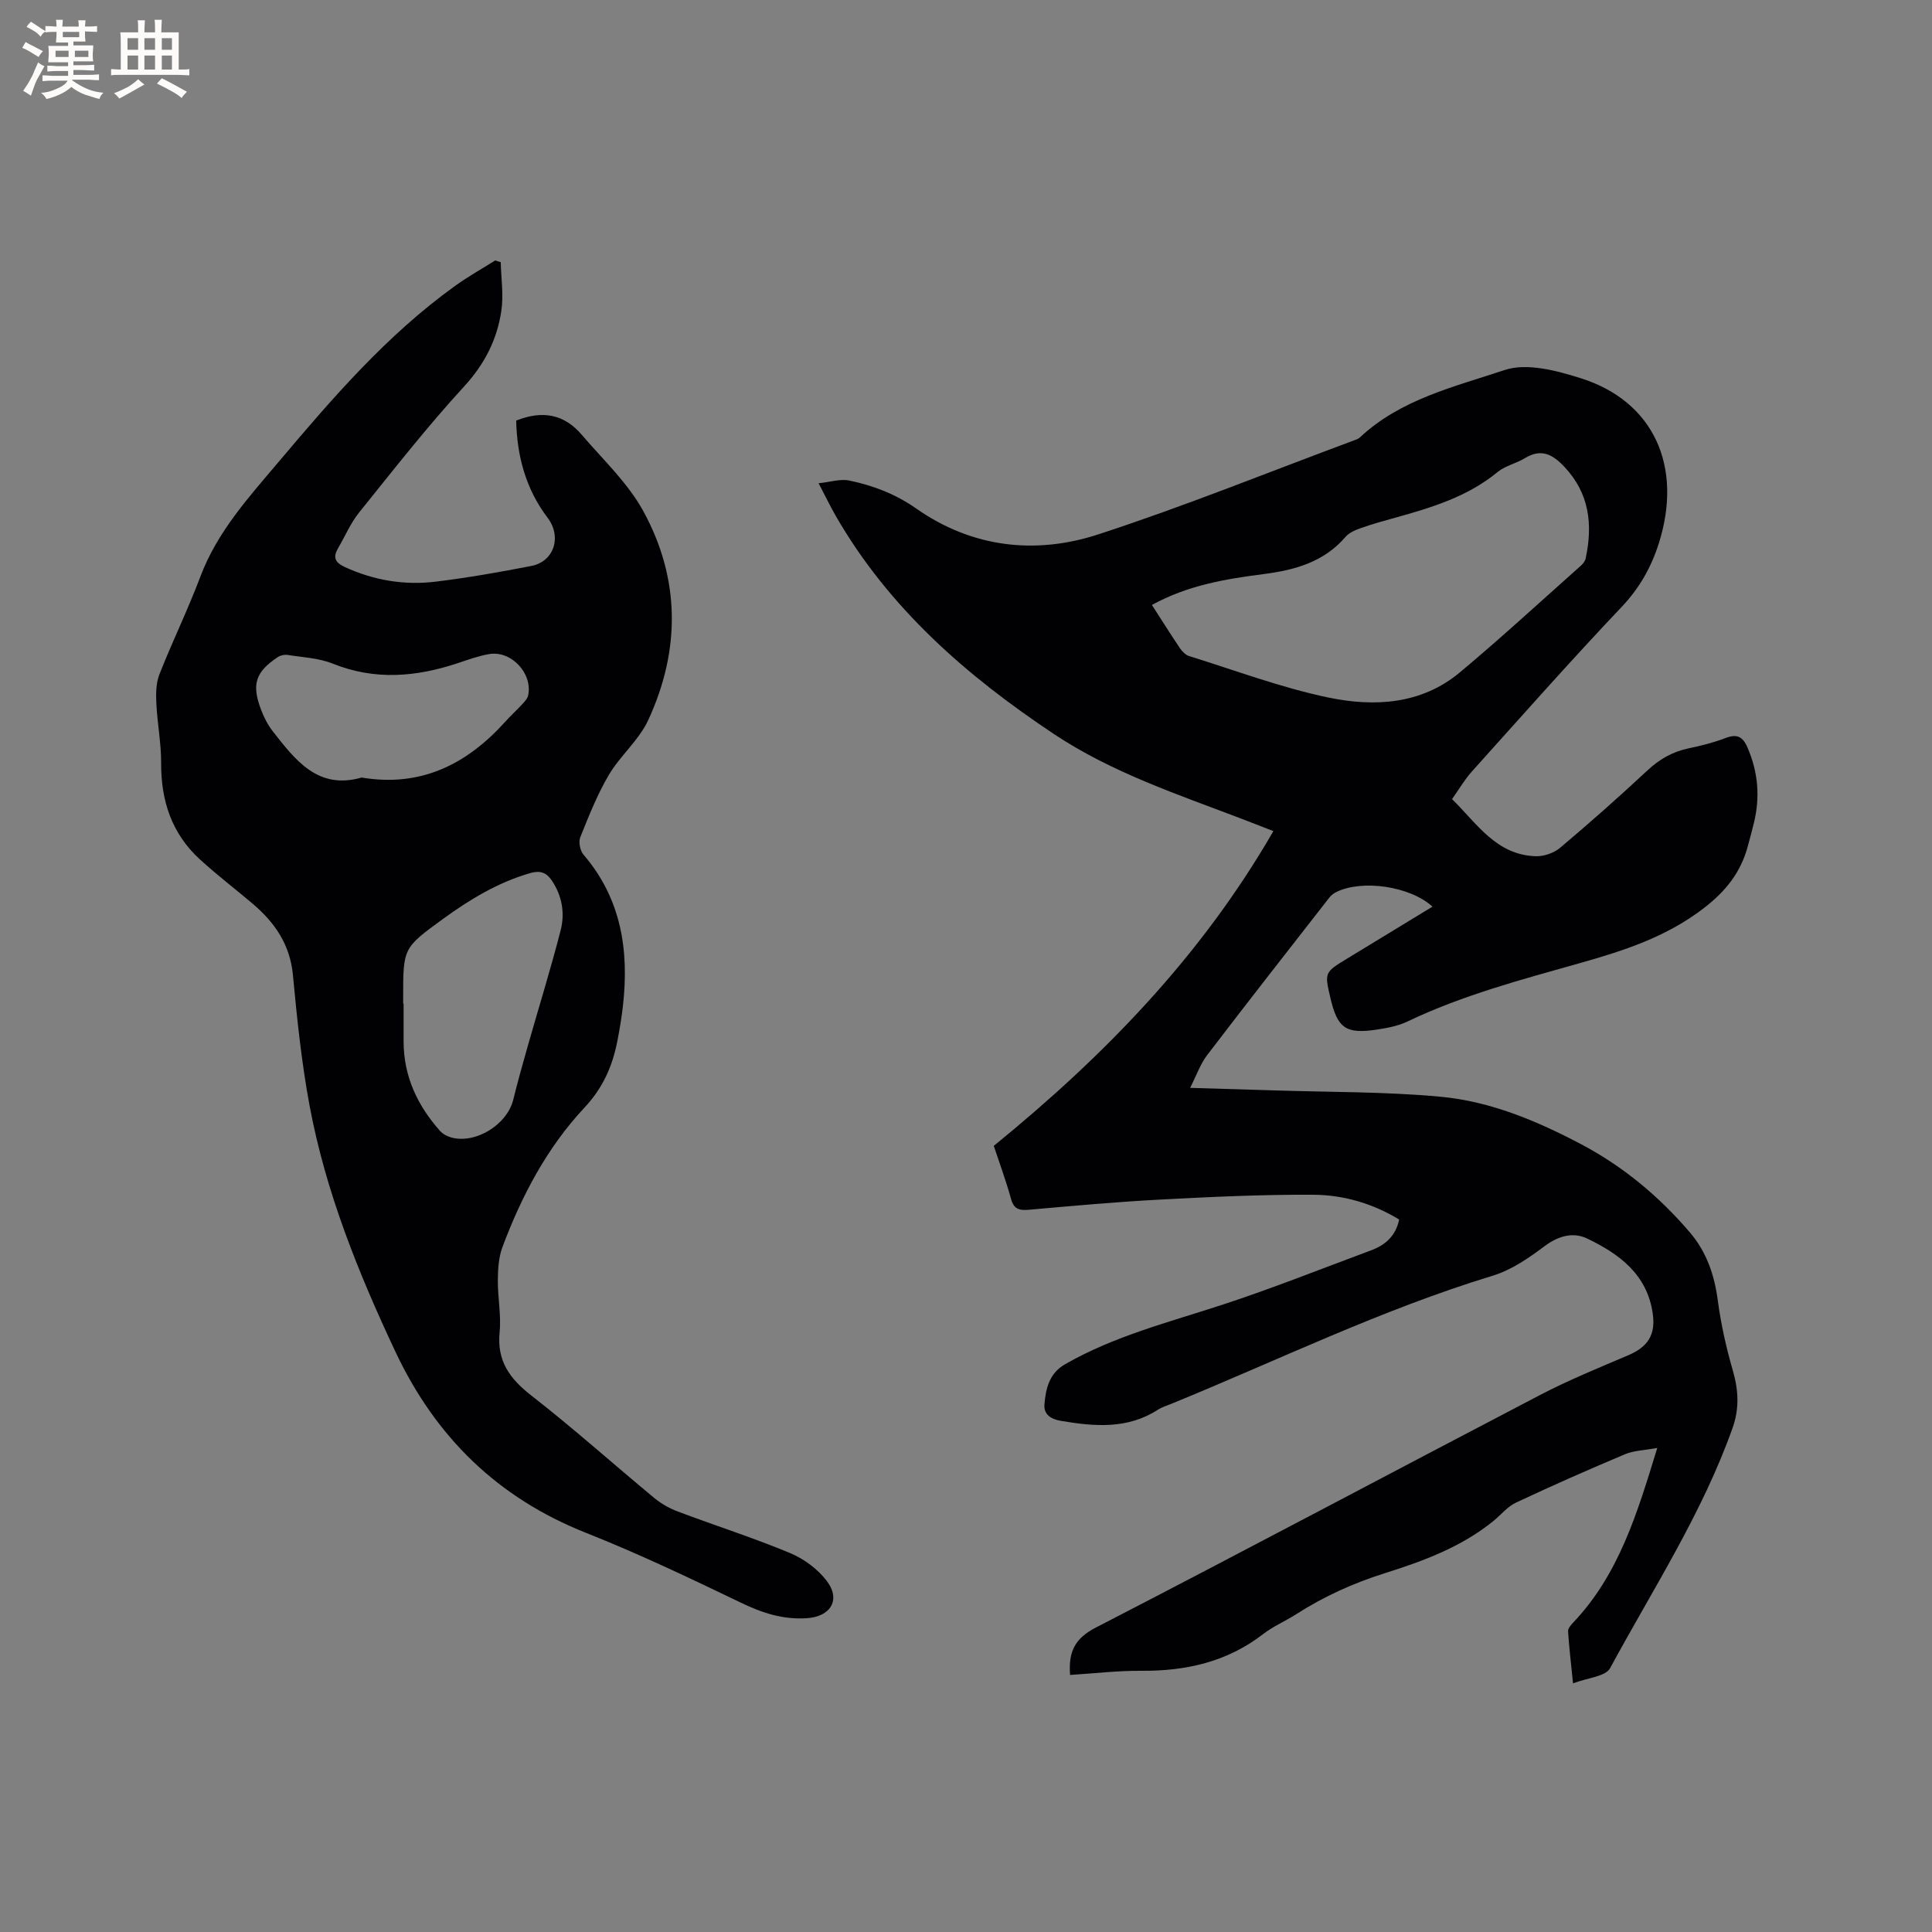 <svg enable-background="new 0 0 400 400" viewBox="0 0 400 400" xmlns="http://www.w3.org/2000/svg"><rect x="0" y="0" width="400" height="400" fill="#808080" stroke="none"/><path d="m221.55 346.78c-.37-4.74.94-7.55 5.31-9.8 30.77-15.87 61.33-32.16 92.03-48.18 5.89-3.07 12.07-5.59 18.18-8.19 4.14-1.76 5.74-4.27 5.11-8.66-1.16-8.12-6.94-12.34-13.56-15.52-2.93-1.41-5.99-.56-8.88 1.61-3.26 2.45-6.85 4.91-10.68 6.08-22.97 6.99-44.5 17.52-66.63 26.56-.88.36-1.83.63-2.62 1.14-6.35 4.13-13.2 3.53-20.18 2.35-2.12-.36-3.56-1.36-3.39-3.41.28-3.25.97-6.41 4.26-8.3 10.21-5.86 21.53-8.71 32.59-12.33 10.35-3.39 20.48-7.44 30.7-11.23 2.93-1.08 5.14-2.88 5.89-6.41-5.47-3.33-11.52-5.09-17.75-5.13-10.58-.06-21.16.44-31.73 1-9.09.48-18.16 1.31-27.22 2.11-1.98.17-3.08-.14-3.66-2.26-1.04-3.77-2.4-7.44-3.57-10.97 22.78-18.55 42.9-39.18 57.89-65.17-2.58-1-4.5-1.75-6.42-2.49-13.34-5.1-26.94-9.58-38.99-17.59-18.11-12.05-34.21-26.08-45.22-45.22-1.1-1.92-2.06-3.92-3.53-6.72 2.46-.25 4.52-.95 6.36-.56 4.96 1.03 9.58 2.8 13.89 5.82 11.54 8.07 24.62 9.58 37.65 5.33 17.89-5.83 35.37-12.93 53.02-19.49.4-.15.84-.29 1.13-.57 8.45-7.93 19.58-10.5 29.99-13.97 4.58-1.53 10.74.11 15.74 1.69 15.08 4.75 21.22 18.21 16.2 34.13-1.58 4.99-4.01 9.33-7.73 13.24-10.57 11.15-20.75 22.67-31.03 34.1-1.47 1.64-2.59 3.59-4.07 5.68 5.17 5.05 9.12 11.55 17.3 11.82 1.69.06 3.78-.65 5.07-1.74 6.16-5.19 12.2-10.54 18.09-16.03 2.5-2.33 5.19-3.86 8.5-4.56 2.59-.54 5.18-1.19 7.64-2.13 2.37-.9 3.57-.37 4.58 1.98 2.19 5.07 2.62 10.21 1.33 15.54-.4 1.65-.85 3.28-1.29 4.92-1.46 5.37-4.51 9.24-9.08 12.76-7.82 6.03-16.7 8.86-25.88 11.45-12.01 3.39-24.09 6.59-35.44 12.01-1.96.94-4.23 1.37-6.41 1.7-6.4.96-8.13-.28-9.59-6.54-1.24-5.3-1.24-5.3 3.5-8.19 5.85-3.56 11.71-7.13 17.63-10.73-4.64-4.24-14.56-5.67-19.92-3.02-.55.27-1.09.69-1.46 1.18-8.47 10.85-16.96 21.69-25.31 32.63-1.37 1.8-2.13 4.06-3.49 6.73 6.16.18 11.72.34 17.27.52 11.54.38 23.13.25 34.61 1.32 10.29.96 19.88 4.98 29.02 9.8 8.73 4.6 16.19 10.81 22.59 18.31 3.49 4.09 5.08 8.87 5.78 14.18.65 4.89 1.75 9.75 3.12 14.49 1.16 4.03 1.33 7.83-.08 11.8-6.28 17.68-16.5 33.37-25.36 49.73-.94 1.74-4.66 1.98-7.67 3.14-.42-4.13-.81-7.44-1.03-10.76-.04-.58.57-1.3 1.04-1.8 9.48-9.97 13.28-22.63 17.43-36.18-2.71.5-4.83.53-6.65 1.29-7.6 3.2-15.16 6.53-22.62 10.04-1.76.83-3.1 2.53-4.66 3.8-6.64 5.39-14.52 8.3-22.5 10.81-6.53 2.06-12.62 4.82-18.35 8.5-2.23 1.43-4.73 2.48-6.81 4.09-7.47 5.78-15.99 7.68-25.24 7.61-4.81-.04-9.66.54-14.74.86zm16.94-221.53c2.02 3.14 3.88 6.1 5.83 8.99.45.66 1.15 1.36 1.87 1.59 9.59 2.98 19.07 6.55 28.86 8.59 9.47 1.97 19.23 1.45 27.21-5.22 8.53-7.13 16.71-14.68 25.02-22.06.45-.4.9-.98 1.02-1.55 1.49-6.99.78-13.43-4.41-18.94-2.43-2.58-4.79-3.86-8.18-1.79-1.8 1.1-4.05 1.56-5.64 2.86-6.24 5.14-13.7 7.38-21.26 9.48-2.34.65-4.7 1.3-6.99 2.11-1.16.41-2.47.95-3.24 1.84-4.47 5.21-10.47 6.87-16.91 7.7-7.88 1.02-15.7 2.29-23.18 6.4z" fill="#010103"/><path d="m103.67 54.27c.08 3.38.62 6.84.12 10.14-.89 5.92-3.46 10.98-7.69 15.59-7.66 8.34-14.65 17.29-21.76 26.12-1.77 2.2-2.9 4.91-4.34 7.37-1.07 1.84-.72 2.93 1.36 3.89 6.04 2.79 12.37 3.84 18.89 3.04 6.61-.81 13.19-1.97 19.74-3.24 4.74-.92 6.37-6.05 3.38-9.99-4.53-5.97-6.33-12.79-6.5-20.11 5.5-2.2 9.96-1.3 13.57 2.93 4.39 5.14 9.52 9.94 12.72 15.76 7.71 14.05 7.75 28.86 1.03 43.36-1.92 4.13-5.78 7.32-8.13 11.3-2.4 4.06-4.16 8.52-5.92 12.91-.39.98-.04 2.79.67 3.61 7.84 9.14 9.46 19.85 8.16 31.32-.27 2.42-.68 4.82-1.14 7.21-1.02 5.23-2.96 9.71-6.83 13.85-7.73 8.25-13 18.25-16.97 28.85-.79 2.11-.94 4.56-.96 6.85-.03 3.6.72 7.24.37 10.79-.59 5.98 2.11 9.65 6.63 13.16 8.69 6.77 16.91 14.14 25.4 21.17 1.43 1.18 3.14 2.15 4.88 2.8 7.72 2.91 15.6 5.42 23.22 8.59 2.88 1.2 5.76 3.33 7.62 5.8 2.97 3.93.71 7.38-4.12 7.69-4.95.33-9.22-1.07-13.63-3.19-10.58-5.09-21.21-10.16-32.11-14.48-18.31-7.26-31.16-19.85-39.48-37.54-7.68-16.34-14.41-33.02-17.74-50.82-1.67-8.94-2.61-18.03-3.46-27.1-.59-6.31-3.73-10.88-8.31-14.77-3.63-3.08-7.43-5.98-10.94-9.19-5.84-5.33-8.08-12.14-8.04-19.97.02-4.1-.79-8.2-.99-12.31-.1-2.01-.08-4.21.63-6.03 2.67-6.8 5.9-13.38 8.47-20.21 3.52-9.39 10.14-16.59 16.4-24.01 11.08-13.13 22.32-26.14 36.41-36.26 2.64-1.9 5.5-3.5 8.25-5.23.38.14.76.25 1.14.35zm-20.2 153.52h.09c0 2.65-.01 5.3 0 7.95.04 7.13 2.87 13.14 7.52 18.38.58.66 1.51 1.15 2.37 1.39 5.08 1.36 11.54-2.68 12.81-7.82.91-3.69 1.94-7.36 2.98-11.02 2.28-8.03 4.77-16 6.84-24.08.91-3.55.29-7.17-1.87-10.34-1.08-1.57-2.34-2.07-4.34-1.51-6.74 1.92-12.59 5.47-18.17 9.53-8.23 5.99-8.23 6-8.23 16.25zm-8.6-46.81c12.24 2.06 21.78-2.73 29.72-11.54 1.13-1.26 2.39-2.4 3.54-3.65.48-.53 1.07-1.12 1.21-1.78 1-4.55-3.46-9.37-8.06-8.59-2.17.37-4.29 1.14-6.39 1.84-8.66 2.9-17.25 3.66-26.02.13-2.88-1.16-6.18-1.29-9.3-1.79-.65-.1-1.49.07-2.03.43-4.66 3.09-5.5 5.66-3.47 10.96.59 1.56 1.39 3.12 2.41 4.42 4.69 5.99 9.35 12.17 18.39 9.57z" fill="#010103"/><g fill="#fcfbfa"><path d="m6.8 9.5c.6.3 1.3.7 2.1 1.1-.4.4-.7.8-.9 1.2-.7-.4-1.3-.8-1.8-1.1s-1.1-.6-1.6-.8c.2-.4.5-.8.7-1.2.4.2.8.5 1.5.8zm.9 6.9c-.3.6-.5 1.1-.7 1.7s-.4 1.1-.6 1.7c-.6-.4-1.1-.7-1.6-1 .7-1 1.2-1.8 1.5-2.4.3-.5.6-1.1.8-1.7.3-.6.5-1.2.8-1.8.3.3.8.6 1.3.8-.7 1.3-1.2 2.2-1.5 2.7zm.1-11c.4.3 1 .7 1.7 1.1-.5.2-.8.6-1.1 1.1-.5-.6-1-1-1.4-1.2s-.9-.6-1.5-.8c.2-.4.5-.7.9-1.1.5.3.9.6 1.4.9zm10.5 13.1c1 .4 2 .6 3.1.7-.4.4-.7.8-.8 1.3-.9-.2-1.9-.6-3-.9-1-.4-2-.9-2.8-1.6-.5.4-1.1.9-1.9 1.3s-1.9.9-3.3 1.2c-.1-.3-.5-.8-1.1-1.3 1 0 2.1-.3 3.2-.8 1.2-.5 1.9-1 2.3-1.7h-3.2c-.4 0-1 0-2 .1v-1.2c1 0 1.7.1 2 .1h3.3v-1h-2.3c-.2 0-.9 0-2 .1v-1.2c1.2 0 1.9.1 2 .1h2.3v-.8h-4.1c0-.7.1-1.2.1-1.6 0-.5 0-1.1-.1-1.8h4.1v-.7h-2.5c0-.6.1-1.1.1-1.6v-.6h-.5c-.4 0-1 0-1.8.1v-1.3c1.2 0 1.9.1 2.1.1h.2c0-.3 0-.8-.1-1.4h1.4c0 .6-.1 1-.1 1.4h3.4c0-.4 0-.8-.1-1.3h1.5c0 .4-.1.9-.1 1.3.7 0 1.5 0 2.5-.1v1.2c-1 0-1.8-.1-2.5-.1v.6c0 .3 0 .8.1 1.5h-2.5v.8h4.1c0 .7-.1 1.3-.1 1.8s0 1 .1 1.5h-4.1v.8h1.4c.8 0 1.8 0 2.9-.1v1.2c-1 0-1.9-.1-2.8-.1h-1.5v1h3.2c.3 0 1 0 2.1-.1v1.2c-1.1 0-1.8-.1-2.1-.1h-3.4l-.1.1c1.4 1 2.4 1.5 3.4 1.9zm-4.1-6.7v-1.3h-2.7v1.3zm2.2-4.1v-1.1h-3.4v1.1zm1.9 4.1v-1.3h-2.8v1.3z"/><path d="m37 6.7v2.3 5.4c1 0 1.8 0 2.2-.1v1.3c-.6 0-1.5-.1-2.5-.1h-11.9c-.7 0-1.3 0-1.8.1v-1.3c.5 0 1.1.1 2 .1v-5.2c0-1 0-1.8-.1-2.5h3.7c0-1.3 0-2.1-.1-2.5h1.5c0 .4-.1 1.3-.1 2.5h2.2c0-1.2 0-2.1-.1-2.6h1.5c0 .4-.1 1.3-.1 2.6zm-12.3 13.7c-.3-.4-.7-.8-1.1-1.1 1.1-.4 2.1-.9 2.9-1.3.8-.5 1.5-1 2.1-1.6.4.4.9.8 1.3 1.1-2.5 1.4-4.2 2.4-5.2 2.9zm3.9-10.1v-2.4h-2.2v2.4zm0 4.1v-2.9h-2.2v2.9zm3.5-4.1v-2.4h-2.2v2.4zm0 4.1v-2.9h-2.2v2.9zm.4 2.9 1-1.1c.6.3 1.4.7 2.5 1.3s2 1.1 2.7 1.5c-.4.4-.8.8-1.1 1.3-.8-.8-2.5-1.7-5.1-3zm3.1-7v-2.4h-2.1v2.4zm0 4.1v-2.9h-2.1v2.9z"/></g></svg>